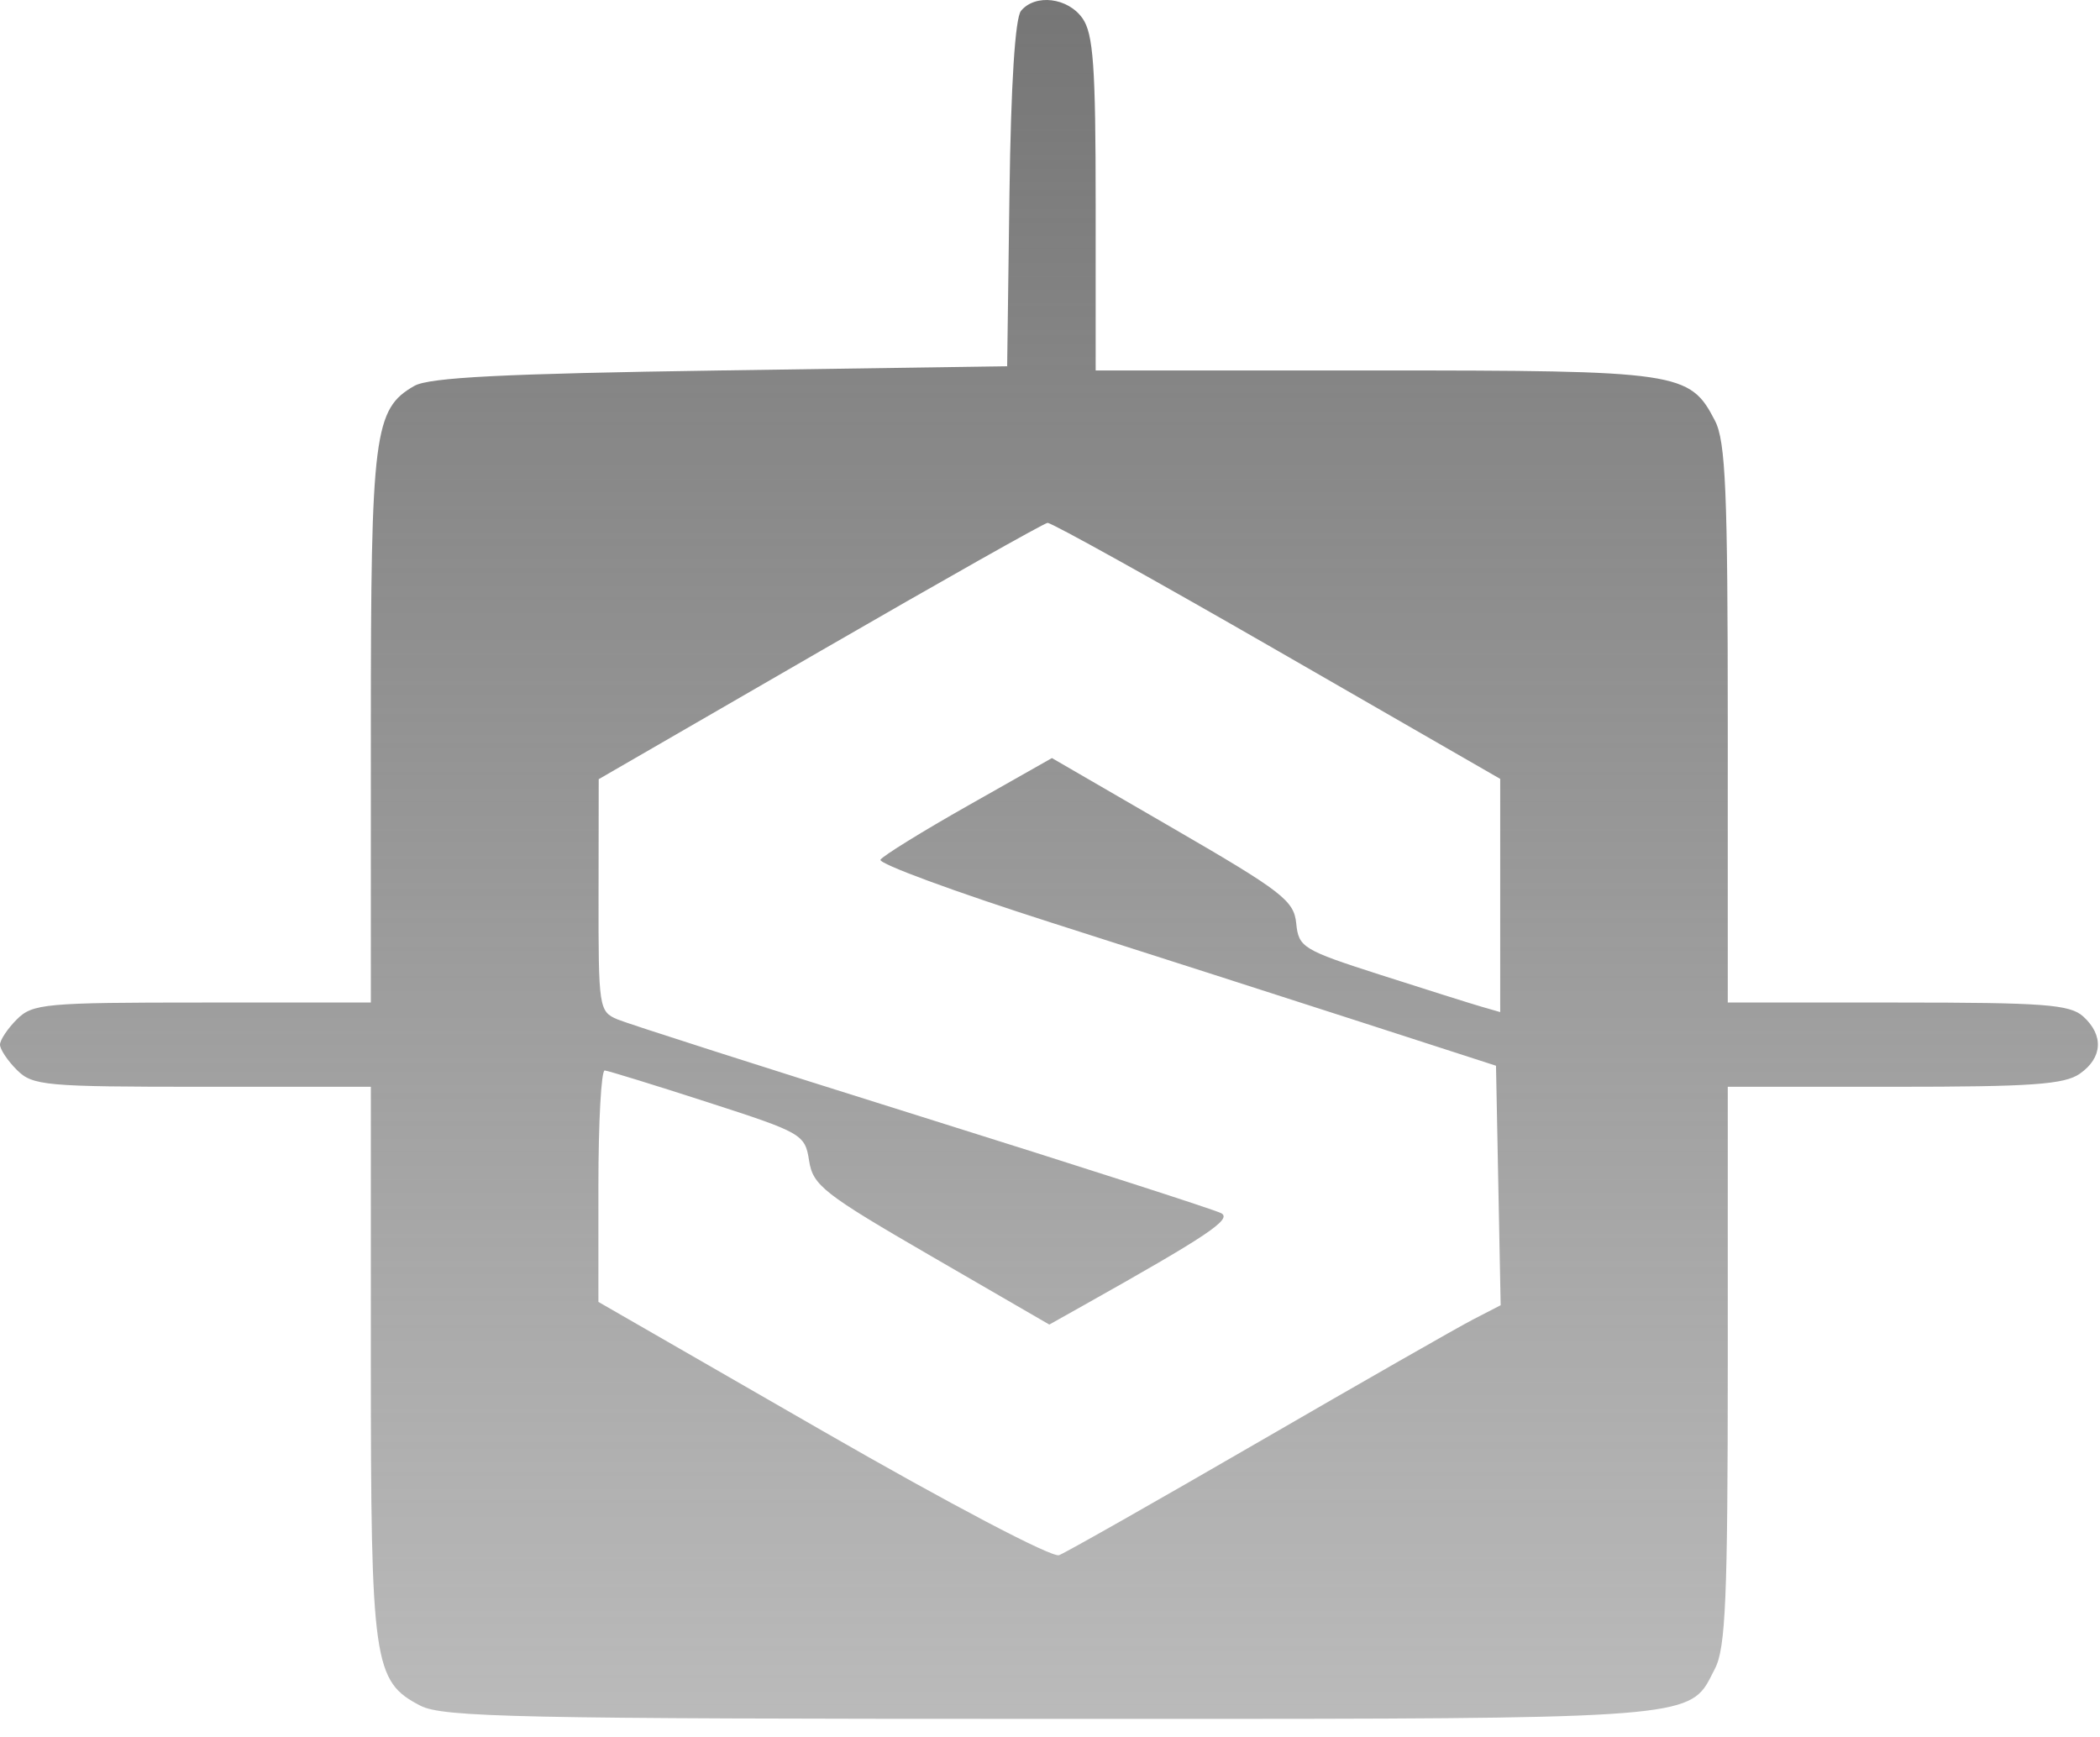 <svg width="110" height="91" viewBox="0 0 110 91" fill="none" xmlns="http://www.w3.org/2000/svg">
<path fill-rule="evenodd" clip-rule="evenodd" d="M53.482 0.567C53.173 0.94 52.952 4.428 52.876 10.169L52.756 19.185L37.746 19.406C26.399 19.573 22.484 19.77 21.705 20.214C19.588 21.421 19.425 22.705 19.425 38.154V52.517H10.595C2.354 52.517 1.707 52.575 0.883 53.399C0.397 53.885 0 54.481 0 54.724C0 54.967 0.397 55.563 0.883 56.048C1.707 56.873 2.354 56.931 10.595 56.931H19.425V71.293C19.425 87.123 19.563 88.081 22.017 89.35C23.194 89.959 27.134 90.042 54.964 90.042C84.46 90.042 87.986 90.109 89.248 88.452C89.47 88.16 89.622 87.816 89.833 87.408C90.391 86.326 90.502 83.7 90.502 71.522V56.931H99.233C106.421 56.931 108.138 56.81 108.946 56.244C110.137 55.41 110.206 54.23 109.12 53.247C108.425 52.618 107.074 52.517 99.407 52.517H90.502V37.926C90.502 25.748 90.391 23.121 89.833 22.04C88.509 19.481 88.001 19.406 71.983 19.406H57.392V10.675C57.392 3.487 57.27 1.77 56.704 0.962C55.941 -0.127 54.232 -0.337 53.482 0.567ZM66.902 34.077L78.582 40.801V46.909V53.018L77.589 52.731C77.043 52.573 74.668 51.825 72.313 51.069C68.239 49.761 68.024 49.63 67.898 48.373C67.779 47.177 67.168 46.705 61.434 43.382L55.101 39.711L50.724 42.19C48.316 43.552 46.245 44.833 46.12 45.035C45.995 45.237 50.02 46.72 55.063 48.33C60.108 49.941 67.413 52.286 71.298 53.543L78.362 55.828L78.484 62.101L78.606 68.374L77.16 69.12C76.364 69.531 71.305 72.421 65.918 75.543C60.53 78.665 55.832 81.331 55.476 81.467C55.108 81.608 49.771 78.804 43.087 74.958L31.345 68.2V62.124C31.345 58.782 31.494 56.061 31.676 56.076C31.858 56.091 34.292 56.842 37.084 57.745C42.028 59.343 42.167 59.424 42.382 60.806C42.583 62.101 43.141 62.537 48.783 65.806L54.964 69.387L56.73 68.396C63.252 64.735 64.553 63.865 63.968 63.553C63.629 63.372 56.597 61.108 48.342 58.521C40.086 55.934 32.884 53.629 32.338 53.398C31.376 52.99 31.345 52.787 31.353 46.897L31.361 40.817L42.941 34.123C49.311 30.441 54.68 27.411 54.872 27.39C55.065 27.37 60.478 30.378 66.902 34.077Z" fill="url(#paint0_linear)"/>
<defs>
<linearGradient id="paint0_linear" x1="54.945" y1="0" x2="54.945" y2="90.042" gradientUnits="userSpaceOnUse">
<stop stop-color="#767676"/>
<stop offset="1" stop-color="#767676" stop-opacity="0.5"/>
</linearGradient>
</defs>
</svg>
